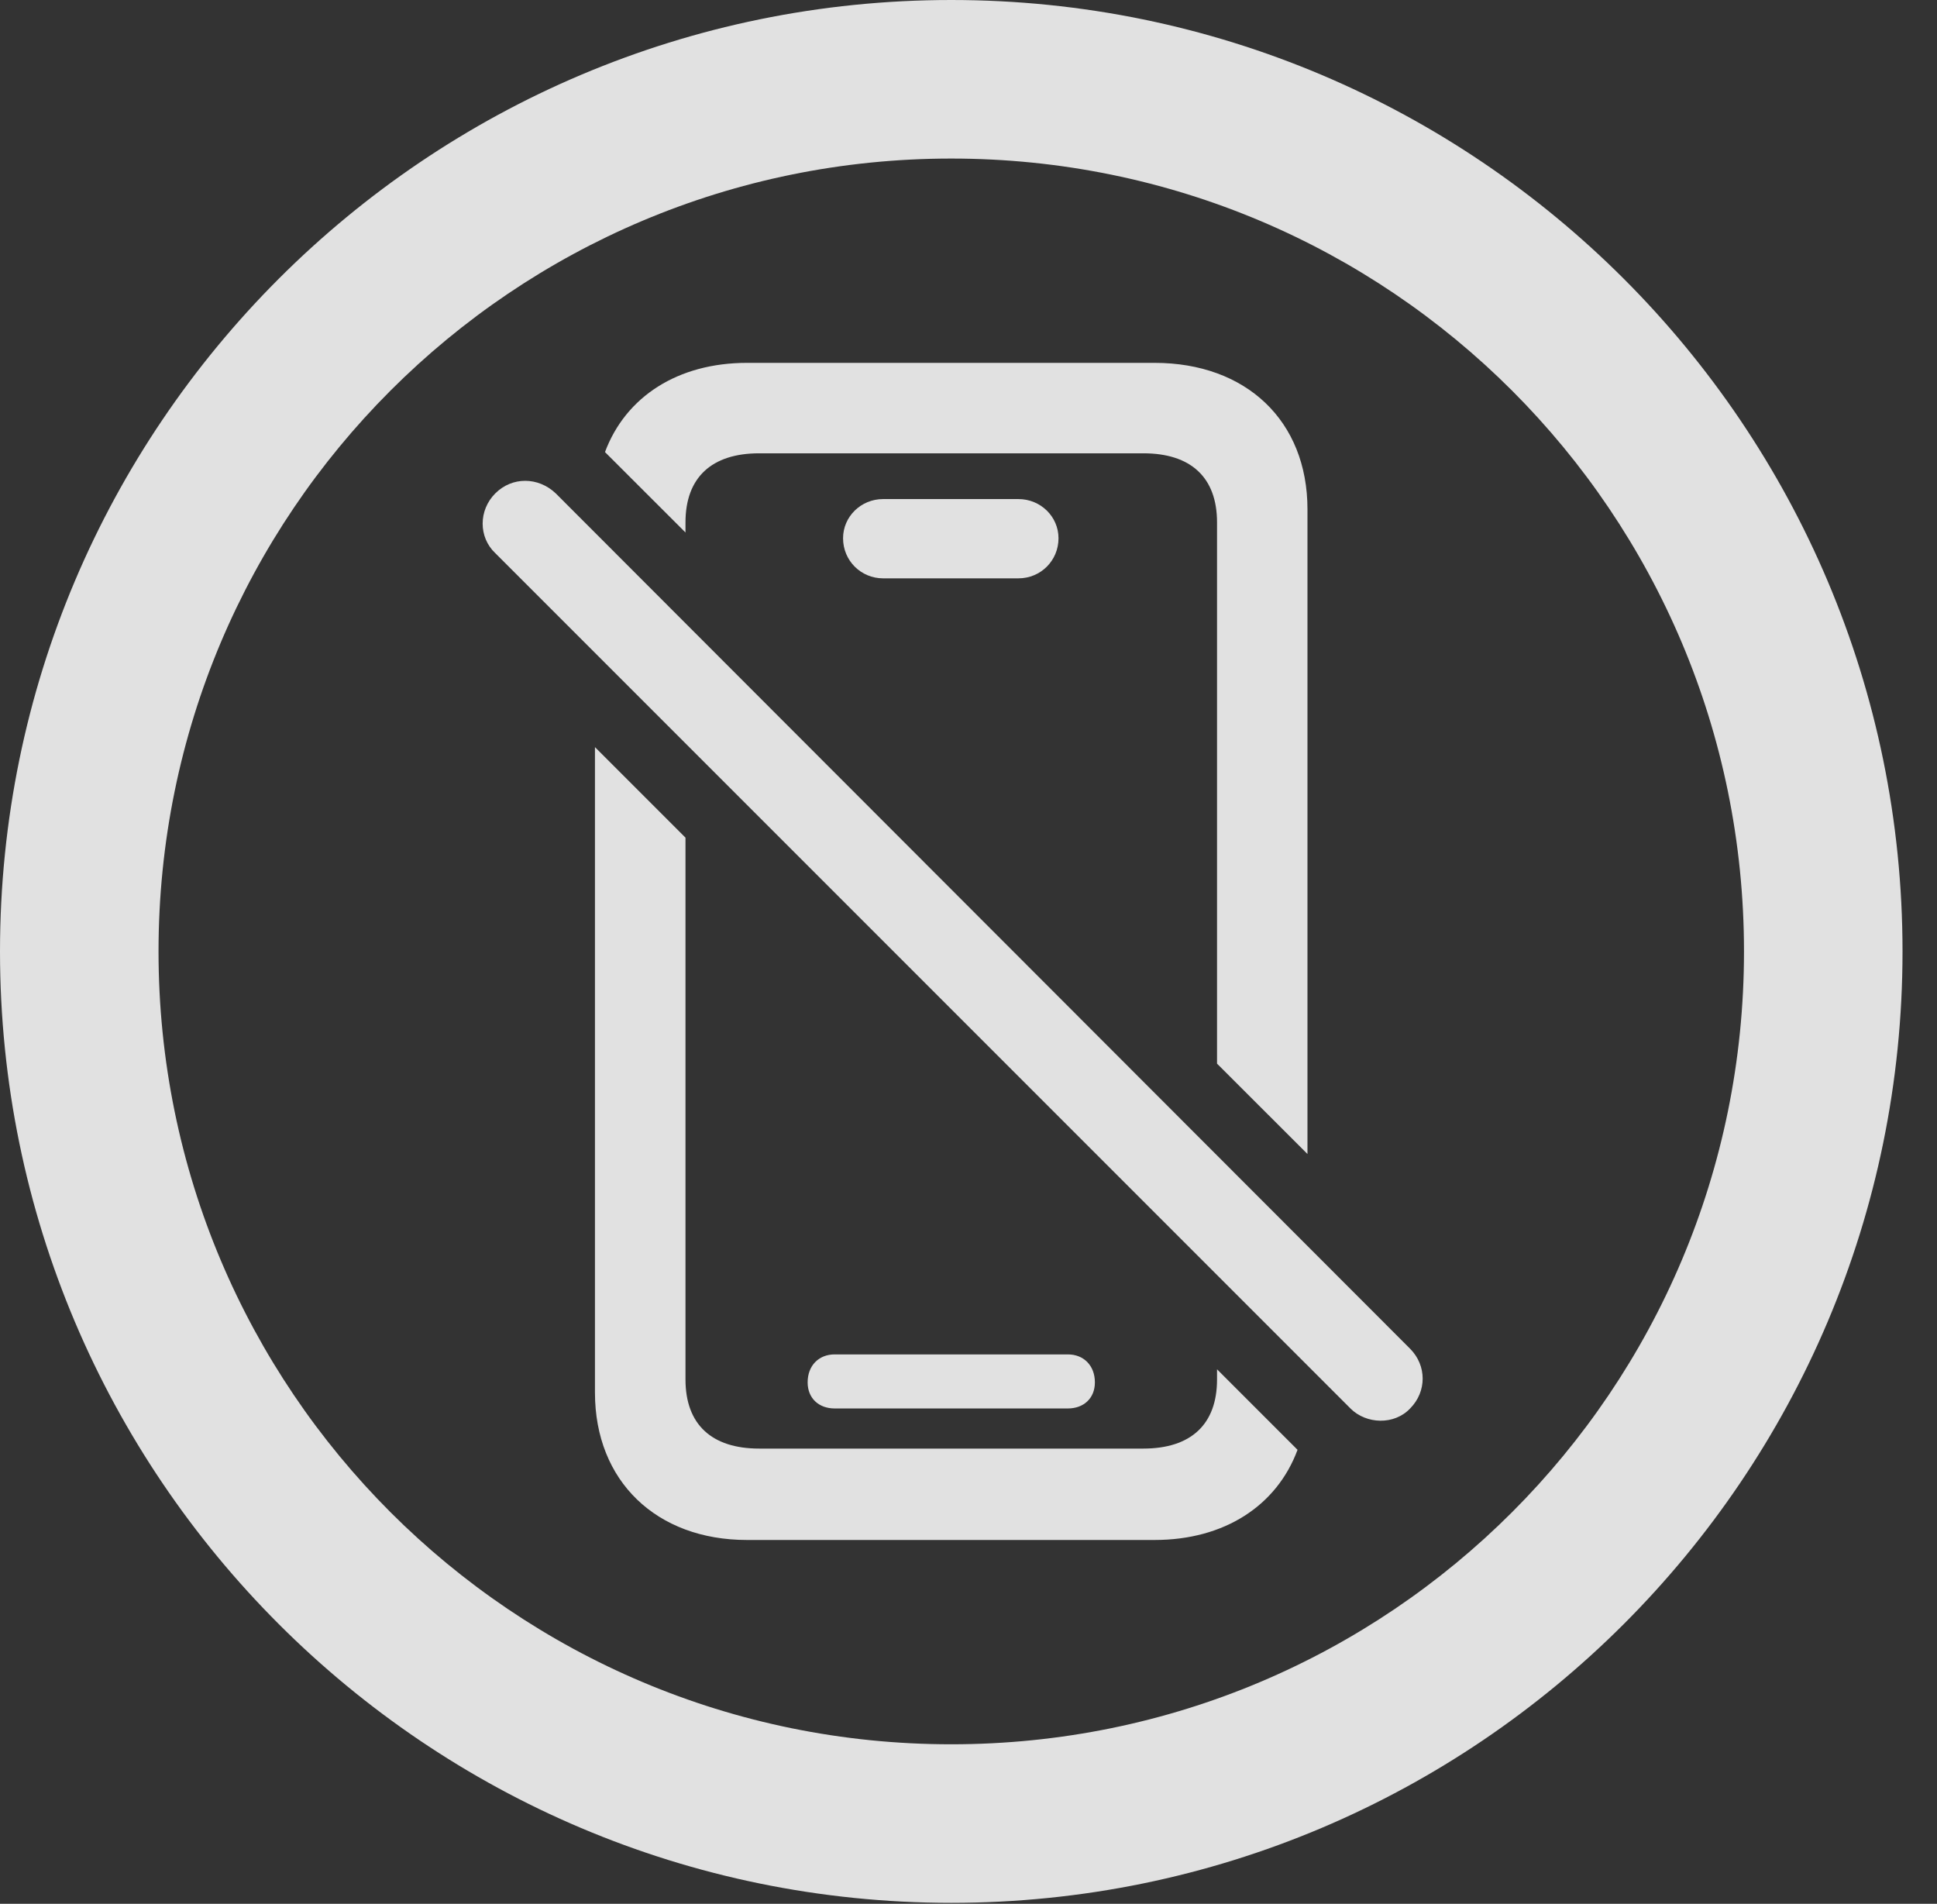 <?xml version="1.0" encoding="UTF-8"?>
<!--Generator: Apple Native CoreSVG 326-->
<!DOCTYPE svg
PUBLIC "-//W3C//DTD SVG 1.1//EN"
       "http://www.w3.org/Graphics/SVG/1.1/DTD/svg11.dtd">
<svg version="1.1" xmlns="http://www.w3.org/2000/svg" xmlns:xlink="http://www.w3.org/1999/xlink" viewBox="0 0 20.283 19.932">
 <rect x="0" y="0" width="20.283" height="19.932" fill="#333333" stroke="none"/>
 <g>
  <rect height="19.932" opacity="0" width="20.283" x="0" y="0"/>
  <path d="M19.922 9.961C19.922 15.459 15.459 19.922 9.961 19.922C4.463 19.922 0 15.459 0 9.961C0 4.463 4.463 0 9.961 0C15.459 0 19.922 4.463 19.922 9.961ZM1.66 9.961C1.66 14.551 5.371 18.262 9.961 18.262C14.551 18.262 18.262 14.551 18.262 9.961C18.262 5.371 14.551 1.66 9.961 1.66C5.371 1.66 1.66 5.371 1.66 9.961Z" fill="white" fill-opacity="0.85"/>
  <path d="M7.178 8.77L7.178 14.443C7.178 14.912 7.451 15.166 7.949 15.166L11.973 15.166C12.471 15.166 12.744 14.912 12.744 14.443L12.744 14.336L13.587 15.179C13.37 15.764 12.821 16.123 12.09 16.123L7.822 16.123C6.875 16.123 6.23 15.508 6.23 14.58L6.23 7.822ZM11.465 14.473C11.465 14.639 11.348 14.746 11.182 14.746L8.74 14.746C8.574 14.746 8.457 14.639 8.457 14.473C8.457 14.297 8.574 14.18 8.74 14.18L11.182 14.18C11.348 14.18 11.465 14.297 11.465 14.473ZM13.691 5.332L13.691 12.082L12.744 11.136L12.744 5.469C12.744 5 12.471 4.746 11.973 4.746L7.949 4.746C7.451 4.746 7.178 5 7.178 5.469L7.178 5.575L6.335 4.733C6.552 4.152 7.099 3.799 7.822 3.799L12.09 3.799C13.047 3.799 13.691 4.404 13.691 5.332ZM11.084 5.635C11.084 5.869 10.898 6.055 10.664 6.055L9.248 6.055C9.014 6.055 8.828 5.869 8.828 5.635C8.828 5.41 9.014 5.225 9.248 5.225L10.664 5.225C10.898 5.225 11.084 5.41 11.084 5.635Z" fill="white" fill-opacity="0.85"/>
  <path d="M14.141 14.746C14.307 14.912 14.6 14.922 14.766 14.746C14.941 14.57 14.941 14.297 14.766 14.121L5.82 5.166C5.635 4.99 5.361 4.99 5.186 5.166C5.01 5.342 5.01 5.625 5.186 5.791Z" fill="white" fill-opacity="0.85"/>
 </g>
</svg>
